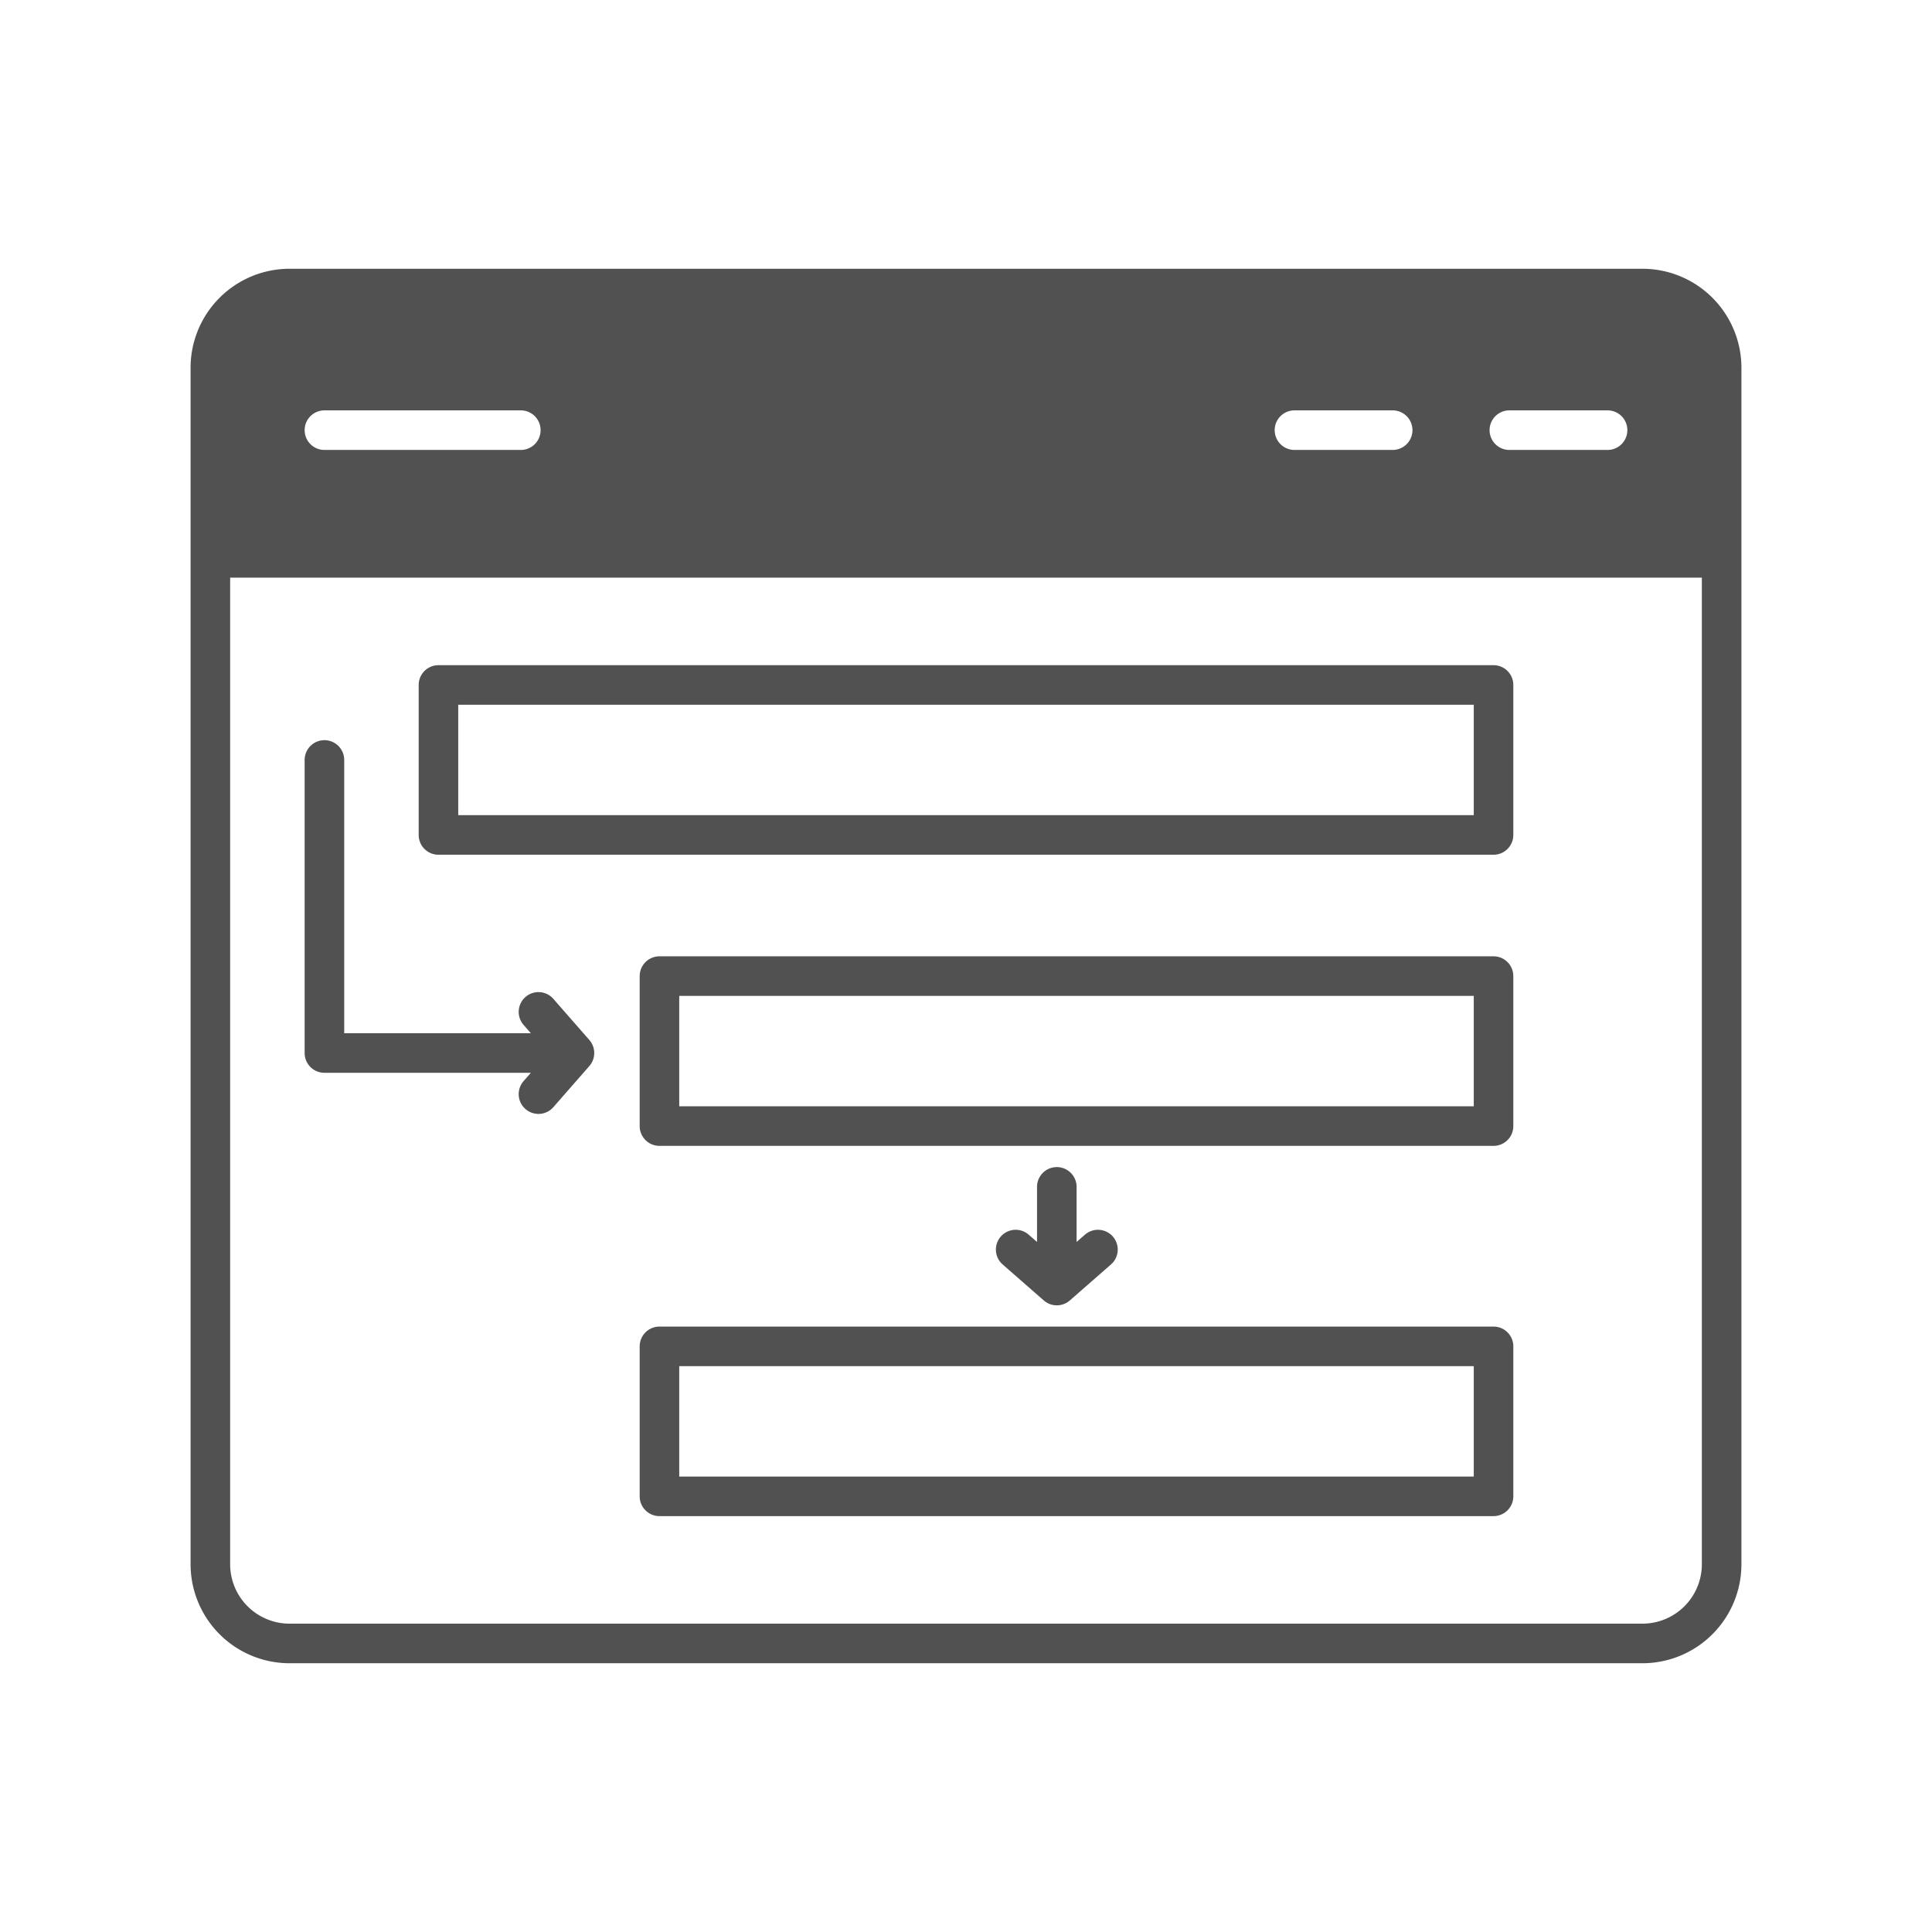 <svg xmlns="http://www.w3.org/2000/svg" viewBox="0 0 110 110"><title>01_</title><path d="M93.517,15.302H16.483a5.638,5.638,0,0,0-5.632,5.632V89.066a5.638,5.638,0,0,0,5.632,5.632H93.517a5.638,5.638,0,0,0,5.632-5.632V20.934A5.638,5.638,0,0,0,93.517,15.302Zm-7.58,8.063h5.591a1.126,1.126,0,1,1,0,2.253H85.937a1.126,1.126,0,1,1,0-2.253Zm-12.235,0h5.591a1.126,1.126,0,1,1,0,2.253H73.702a1.126,1.126,0,0,1,0-2.253Zm-55.23,0H29.653a1.126,1.126,0,1,1,0,2.253H18.472a1.126,1.126,0,1,1,0-2.253Zm78.424,65.7a3.383,3.383,0,0,1-3.379,3.379H16.483a3.383,3.383,0,0,1-3.379-3.379V32.888H96.896Z" style="fill:#515151"/><path d="M63.36,70.404a1.126,1.126,0,0,0-1.589-.106l-.474.415V67.576a1.126,1.126,0,1,0-2.253,0v3.136l-.474-.414a1.126,1.126,0,1,0-1.483,1.695L59.429,74.042a1.126,1.126,0,0,0,1.483,0L63.254,71.993A1.126,1.126,0,0,0,63.36,70.404Z" style="fill:#515151"/><path d="M33.555,59.213l-2.049-2.342a1.126,1.126,0,0,0-1.695,1.483l.414.474H19.598V43.269a1.126,1.126,0,0,0-2.253,0V59.955a1.126,1.126,0,0,0,1.126,1.126H30.225l-.414.473a1.126,1.126,0,0,0,1.695,1.483l2.049-2.341A1.126,1.126,0,0,0,33.555,59.213Z" style="fill:#515151"/><path d="M85.036,48.665H24.964A1.126,1.126,0,0,1,23.838,47.539V39A1.126,1.126,0,0,1,24.964,37.873H85.036a1.126,1.126,0,0,1,1.126,1.126V47.539A1.126,1.126,0,0,1,85.036,48.665Zm-58.946-2.253H83.91V40.126H26.09Z" style="fill:#515151"/><path d="M85.036,65.241H37.547a1.126,1.126,0,0,1-1.126-1.126V55.575a1.126,1.126,0,0,1,1.126-1.126H85.036a1.126,1.126,0,0,1,1.126,1.126v8.539A1.126,1.126,0,0,1,85.036,65.241Zm-46.363-2.253H83.91V56.702H38.673Z" style="fill:#515151"/><path d="M85.036,86.321H37.547a1.126,1.126,0,0,1-1.126-1.126V76.656a1.126,1.126,0,0,1,1.126-1.126H85.036a1.126,1.126,0,0,1,1.126,1.126v8.539A1.126,1.126,0,0,1,85.036,86.321Zm-46.363-2.253H83.91V77.782H38.673Z" style="fill:#515151"/></svg>
